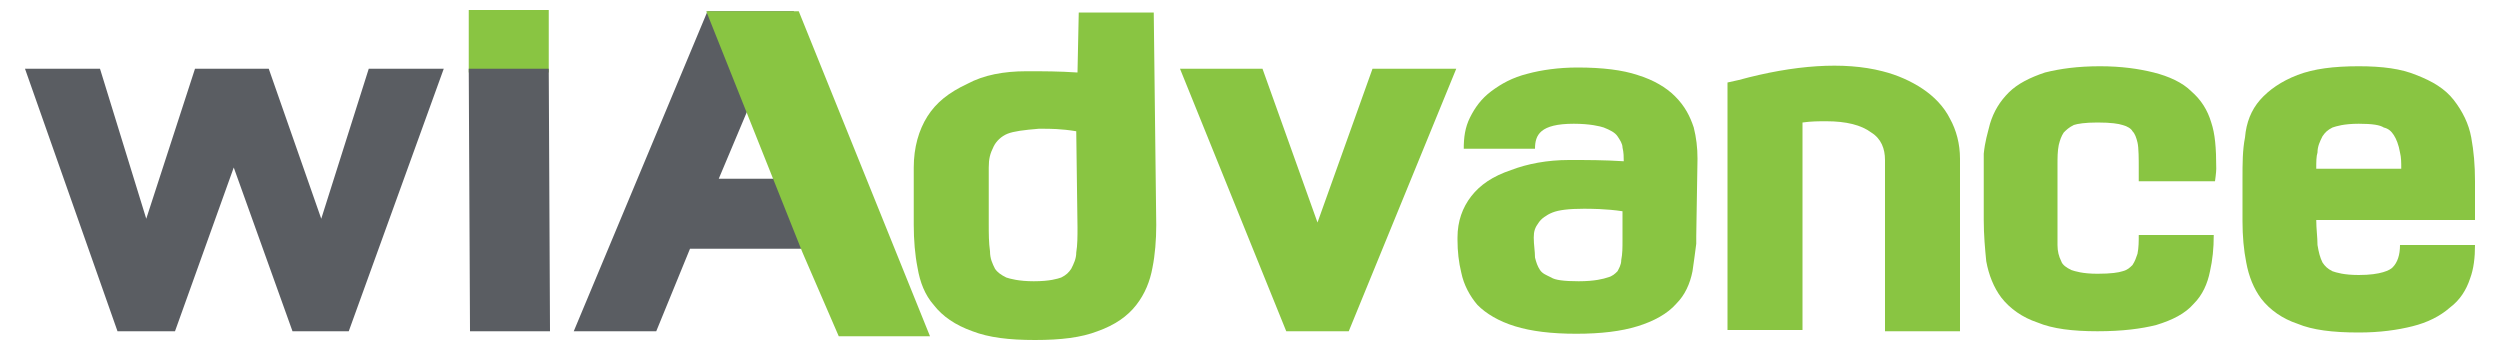 <?xml version="1.0" encoding="utf-8"?>
<!-- Generator: Adobe Illustrator 22.1.0, SVG Export Plug-In . SVG Version: 6.00 Build 0)  -->
<svg version="1.1" id="圖層_1" xmlns="http://www.w3.org/2000/svg" xmlns:xlink="http://www.w3.org/1999/xlink" x="0px" y="0px"
	 viewBox="0 0 200 28" style="enable-background:new 0 0 200 28;" xml:space="preserve">
<style type="text/css">
	.st0{fill:#89C542;}
	.st1{fill:#5A5D62;}
</style>
<g id="XMLID_1_">
	<path id="XMLID_14_" class="st0" d="M90.7,15.4"/>
	<g id="XMLID_11_">
		<rect id="XMLID_13_" x="37.5" y="0.8" class="st0" width="6.4" height="5"/>
		<polygon id="XMLID_12_" class="st1" points="37.5,5.5 43.9,5.5 44,26.5 37.6,26.5 		"/>
	</g>
	<path id="XMLID_10_" class="st0" d="M86.2,5.8c-1.5-0.1-2.7-0.1-4-0.1h-0.1c-1.8,0-3.4,0.3-4.7,1c-1.5,0.7-2.5,1.5-3.2,2.6
		s-1.1,2.5-1.1,4.1V18c0,1.2,0.1,2.4,0.3,3.4c0.2,1.2,0.6,2.2,1.3,3c0.7,0.9,1.7,1.6,3.1,2.1c1.3,0.5,2.9,0.7,5,0.7s3.7-0.2,5-0.7
		c1.4-0.5,2.4-1.2,3.1-2.1s1.1-1.9,1.3-3c0.2-1,0.3-2.2,0.3-3.4L92.3,1h-6L86.2,5.8z M86.2,18.2c0,0.7,0,1.4-0.1,2
		c0,0.5-0.2,0.9-0.4,1.3c-0.2,0.3-0.4,0.5-0.8,0.7c-0.3,0.1-0.9,0.3-2.2,0.3c-1.2,0-1.9-0.2-2.2-0.3c-0.4-0.2-0.7-0.4-0.9-0.7
		c-0.2-0.4-0.4-0.8-0.4-1.4c-0.1-0.7-0.1-1.4-0.1-2.2v-4.5c0-0.7,0.1-1.1,0.4-1.7c0.2-0.4,0.6-0.8,1.1-1s1.3-0.3,2.5-0.4
		c0.1,0,0.2,0,0.3,0c0.6,0,1.5,0,2.7,0.2L86.2,18.2L86.2,18.2z"/>
	<polygon id="XMLID_9_" class="st0" points="109.8,5.5 105.4,17.8 101,5.5 94.4,5.5 102.9,26.5 107.9,26.5 116.5,5.5 	"/>
	<path id="XMLID_8_" class="st0" d="M153.8,7.1c-0.9-0.6-2-1.1-3.2-1.4c-3.1-0.8-7.1-0.5-11.5,0.7l-0.9,0.2v19.8h6V9.8
		c0.7-0.1,1.3-0.1,1.9-0.1c1.6,0,2.8,0.3,3.6,0.9c0.8,0.5,1.1,1.3,1.1,2.2v13.7h6V12.7c0-1.2-0.3-2.3-0.8-3.2
		C155.5,8.5,154.7,7.7,153.8,7.1z"/>
	<path id="XMLID_7_" class="st0" d="M177.2,14.5c0,0,0.1-0.7,0.1-1c0-1.7-0.1-2.8-0.4-3.7c-0.3-1-0.8-1.8-1.6-2.5
		c-0.7-0.7-1.8-1.2-3-1.5s-2.6-0.5-4.3-0.5c-1.8,0-3.2,0.2-4.4,0.5c-1.2,0.4-2.2,0.9-2.9,1.6s-1.2,1.5-1.5,2.5
		c-0.2,0.8-0.4,1.4-0.5,2.4v5.3c0,1.2,0.1,2.3,0.2,3.3c0.2,1.1,0.6,2.1,1.2,2.9c0.7,0.9,1.7,1.6,2.9,2c1.2,0.5,2.8,0.7,4.8,0.7
		s3.5-0.2,4.7-0.5c1.3-0.4,2.3-0.9,3-1.7c0.7-0.7,1.1-1.6,1.3-2.6c0.2-0.9,0.3-1.8,0.3-2.9h-6c0,0.5,0,1-0.1,1.5
		c-0.1,0.3-0.2,0.6-0.4,0.9c-0.2,0.2-0.4,0.4-0.8,0.5c-0.3,0.1-0.9,0.2-2,0.2c-1.2,0-1.8-0.2-2.1-0.3c-0.4-0.2-0.7-0.4-0.8-0.7
		c-0.2-0.4-0.3-0.8-0.3-1.3l0,0c0-0.6,0-1.3,0-2.1v-4.3c0-0.6,0-1.1,0.1-1.6c0.1-0.4,0.2-0.7,0.4-1c0.2-0.2,0.4-0.4,0.8-0.6
		c0.3-0.1,0.9-0.2,1.9-0.2c1.1,0,1.7,0.1,2,0.2c0.4,0.1,0.7,0.3,0.8,0.5c0.2,0.2,0.3,0.5,0.4,0.9c0.1,0.4,0.1,1.4,0.1,2v1.1
		C171.1,14.5,177.2,14.5,177.2,14.5z"/>
	<path id="XMLID_6_" class="st0" d="M198,14.5c0-1.3-0.1-2.4-0.3-3.5s-0.7-2.1-1.4-3s-1.7-1.5-3-2c-1.2-0.5-2.7-0.7-4.6-0.7
		c-2,0-3.6,0.2-4.9,0.7c-1.3,0.5-2.3,1.2-3,2s-1.1,1.8-1.2,3c-0.2,1-0.2,2.1-0.2,3.3v3.4c0,1.2,0.1,2.3,0.3,3.3
		c0.2,1.1,0.6,2.1,1.2,2.9c0.7,0.9,1.7,1.6,2.9,2c1.2,0.5,2.8,0.7,4.9,0.7c1.7,0,3.1-0.2,4.3-0.5s2.2-0.8,3-1.5
		c0.8-0.6,1.3-1.4,1.6-2.3c0.3-0.8,0.4-1.7,0.4-2.7h-6c0,0.8-0.2,1.4-0.6,1.8c-0.2,0.2-0.9,0.6-2.7,0.6c-1.2,0-1.8-0.2-2.1-0.3
		c-0.4-0.2-0.6-0.4-0.8-0.7c-0.2-0.4-0.3-0.8-0.4-1.4c0-0.6-0.1-1.3-0.1-2H198V14.5z M185.3,13.4c0-0.4,0-0.9,0.1-1.2
		c0-0.5,0.2-0.9,0.4-1.3c0.2-0.3,0.4-0.5,0.8-0.7c0.3-0.1,0.9-0.3,2.1-0.3c1.1,0,1.7,0.1,2,0.3c0.4,0.1,0.6,0.3,0.8,0.6
		c0.2,0.3,0.4,0.8,0.5,1.4c0.1,0.4,0.1,0.8,0.1,1.3h-6.8L185.3,13.4L185.3,13.4z"/>
	<path id="XMLID_5_" class="st0" d="M135.8,12.7c0-0.9-0.1-1.7-0.3-2.5c-0.3-0.9-0.7-1.7-1.5-2.5c-0.7-0.7-1.7-1.3-3-1.7
		c-1.2-0.4-2.8-0.6-4.8-0.6c-1.5,0-2.9,0.2-4,0.5c-1.2,0.3-2.1,0.8-2.9,1.4c-0.8,0.6-1.3,1.3-1.7,2.1c-0.4,0.8-0.5,1.6-0.5,2.5h5.7
		c0-1.1,0.4-2,3.1-2c1.3,0,2.1,0.2,2.4,0.3c0.5,0.2,0.9,0.4,1.1,0.7c0.2,0.3,0.4,0.6,0.4,0.9c0.1,0.4,0.1,0.8,0.1,1.1
		c-1.6-0.1-2.9-0.1-4.3-0.1h-0.1c-1.7,0-3.3,0.3-4.6,0.8c-1.5,0.5-2.5,1.2-3.2,2.1s-1.1,2-1.1,3.3v0.2l0,0c0,0.9,0.1,1.8,0.3,2.6
		c0.2,1,0.7,1.9,1.3,2.6c0.7,0.7,1.7,1.3,3,1.7s2.9,0.6,4.9,0.6s3.6-0.2,4.9-0.6c1.3-0.4,2.4-1,3.1-1.8c0.7-0.7,1.1-1.6,1.3-2.6
		c0.1-0.7,0.2-1.4,0.3-2.2l0,0v-0.3c0-0.1,0-0.2,0-0.3l0,0L135.8,12.7L135.8,12.7z M129.8,19.2c0,0.6,0,1.1-0.1,1.6
		c0,0.4-0.2,0.7-0.3,0.9c-0.2,0.2-0.4,0.4-0.8,0.5c-0.3,0.1-1,0.3-2.3,0.3c-1.2,0-1.9-0.1-2.2-0.3c-0.4-0.2-0.7-0.3-0.9-0.6
		c-0.2-0.3-0.3-0.6-0.4-1c0-0.5-0.1-1-0.1-1.6c0-0.5,0.1-0.8,0.4-1.2c0.2-0.3,0.6-0.6,1.1-0.8c0.5-0.2,1.3-0.3,2.5-0.3
		c0.5,0,1.8,0,3.1,0.2L129.8,19.2L129.8,19.2z"/>
	<polyline id="XMLID_4_" class="st1" points="15.6,5.5 11.7,17.5 8,5.5 2,5.5 9.4,26.5 14,26.5 18.7,13.4 23.4,26.5 27.9,26.5 
		35.5,5.5 29.5,5.5 25.7,17.5 21.5,5.5 	"/>
	<path id="XMLID_3_" class="st1" d="M73.2,26.4L63.5,0.9h-6.9L45.9,26.5h6.6l2.7-6.6h9.2 M57.5,14.3l2.4-5.7l2,5.7H57.5z"/>
	<path id="XMLID_2_" class="st0" d="M64.2,20.2l2.9,6.7h7.3l-10.5-26h-7.4"/>
</g>
</svg>
